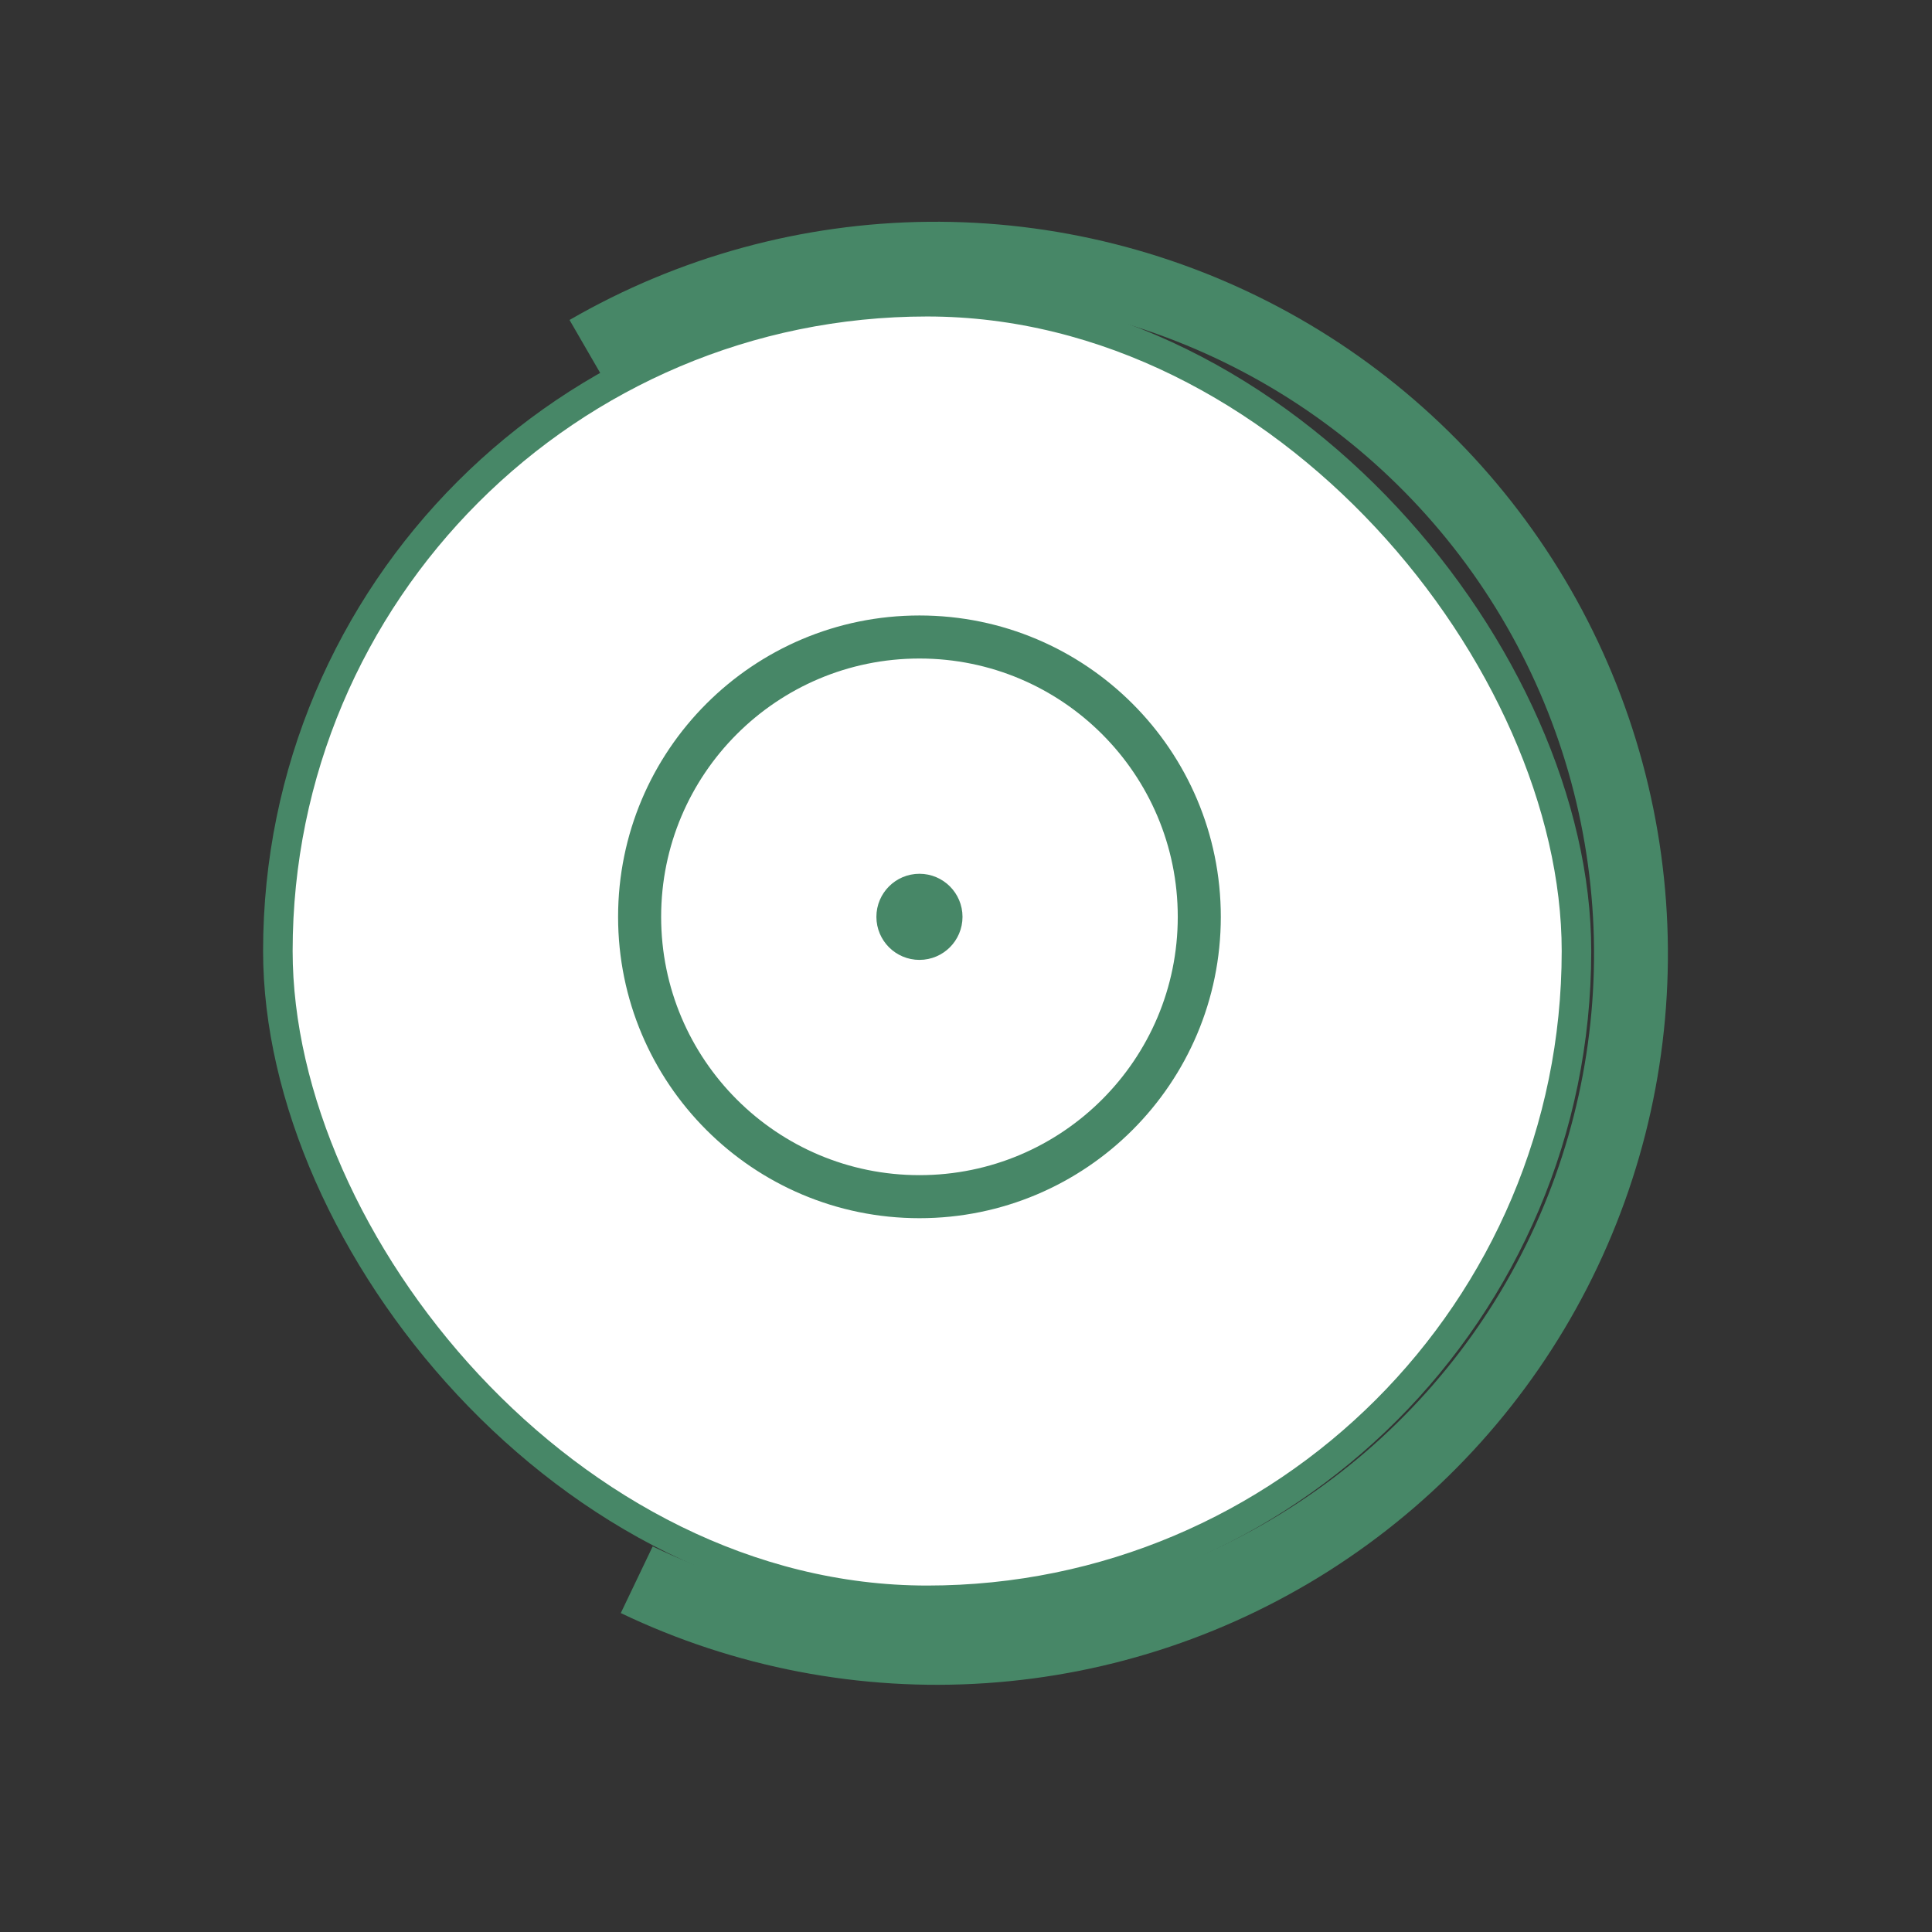 <svg width="96" height="96" viewBox="0 0 96 96" fill="none" xmlns="http://www.w3.org/2000/svg">
<rect x="0" y="0" width="96" height="96" fill="#333333" stroke="none"/>
<rect x="13.807" y="14.992" width="64.527" height="64.527" rx="32.263" fill="white" stroke="#478767" stroke-width="1.468"/>
<circle cx="45.687" cy="45.557" r="13.905" stroke="#478767" stroke-width="2.139"/>
<circle cx="45.687" cy="45.557" r="1.07" fill="white" stroke="#478767" stroke-width="2.139"/>
<path d="M29.219 17.488C34.365 14.511 40.195 12.916 46.142 12.856C52.09 12.796 57.953 14.273 63.164 17.144C68.375 20.016 72.757 24.184 75.884 29.245C79.012 34.306 80.779 40.087 81.015 46.03C81.251 51.972 79.947 57.873 77.23 63.16C74.513 68.448 70.475 72.943 65.508 76.209C60.54 79.476 54.812 81.403 48.878 81.803C42.944 82.204 37.006 81.065 31.639 78.497" stroke="#478767" stroke-width="3.671"/>
</svg>
